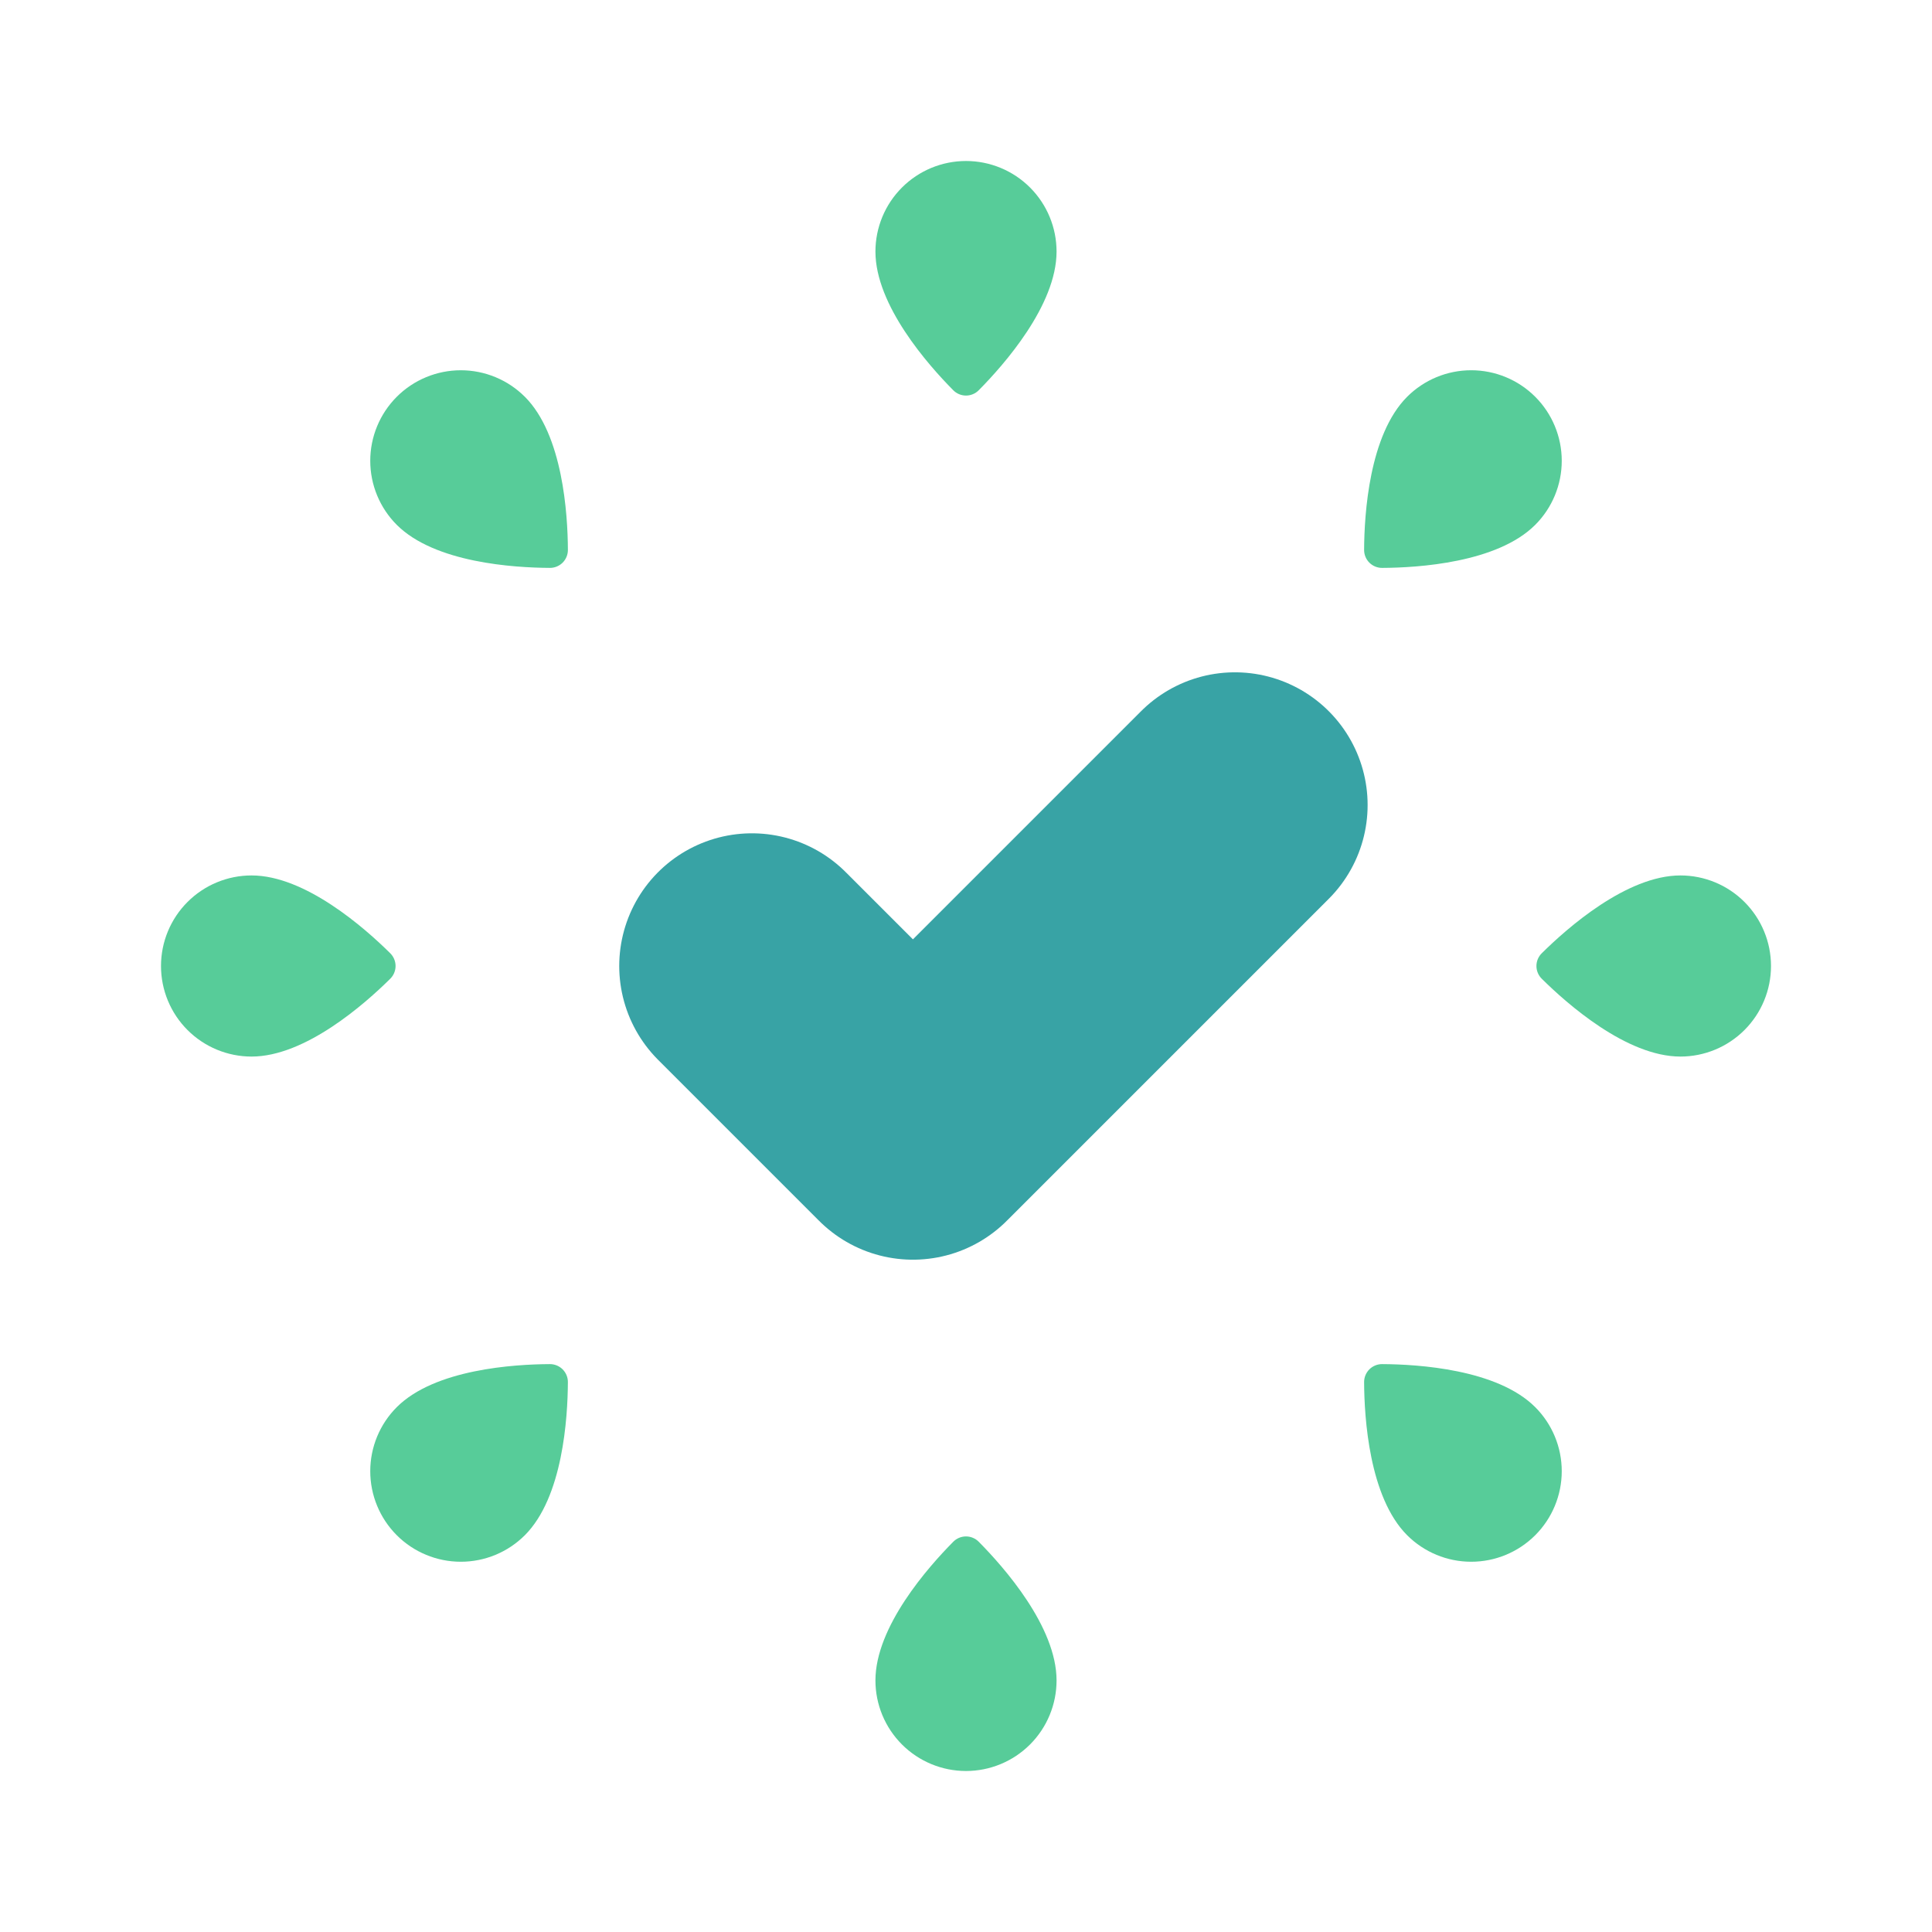 <svg width="364" height="364" viewBox="0 0 364 364" fill="none" xmlns="http://www.w3.org/2000/svg">
<path d="M199.062 47.396C199.062 57.52 189.128 68.751 184.421 73.503C184.106 73.827 183.73 74.085 183.314 74.261C182.898 74.436 182.451 74.527 182 74.527C181.548 74.527 181.102 74.436 180.686 74.261C180.27 74.085 179.893 73.827 179.579 73.503C174.87 68.751 164.937 57.522 164.937 47.396C164.937 42.871 166.735 38.531 169.935 35.331C173.135 32.131 177.475 30.333 182 30.333C186.525 30.333 190.865 32.131 194.065 35.331C197.265 38.531 199.062 42.871 199.062 47.396ZM164.937 316.604C164.937 306.479 174.872 295.25 179.579 290.497C179.893 290.173 180.27 289.915 180.685 289.739C181.101 289.563 181.548 289.472 182 289.472C182.451 289.472 182.898 289.563 183.314 289.739C183.73 289.915 184.106 290.173 184.421 290.497C189.13 295.25 199.062 306.479 199.062 316.604C199.062 321.129 197.265 325.469 194.065 328.669C190.865 331.869 186.525 333.667 182 333.667C177.475 333.667 173.135 331.869 169.935 328.669C166.735 325.469 164.937 321.129 164.937 316.604ZM316.604 199.063C306.478 199.063 295.249 189.128 290.497 184.421C290.172 184.107 289.915 183.73 289.739 183.314C289.563 182.899 289.472 182.452 289.472 182C289.472 181.548 289.563 181.101 289.739 180.686C289.915 180.27 290.172 179.893 290.497 179.579C295.249 174.87 306.478 164.938 316.604 164.938C321.129 164.938 325.469 166.735 328.669 169.935C331.869 173.135 333.667 177.475 333.667 182C333.667 186.525 331.869 190.865 328.669 194.065C325.469 197.265 321.129 199.063 316.604 199.063ZM47.396 164.938C57.52 164.938 68.75 174.872 73.503 179.579C73.827 179.894 74.085 180.27 74.26 180.686C74.436 181.102 74.527 181.549 74.527 182C74.527 182.452 74.436 182.898 74.26 183.314C74.085 183.73 73.827 184.106 73.503 184.421C68.75 189.13 57.521 199.063 47.396 199.063C42.87 199.063 38.531 197.265 35.331 194.065C32.131 190.865 30.333 186.525 30.333 182C30.333 177.475 32.131 173.135 35.331 169.935C38.531 166.735 42.87 164.938 47.396 164.938ZM289.245 98.887C282.085 106.045 267.121 106.963 260.431 106.995C259.979 107.002 259.531 106.918 259.112 106.748C258.693 106.578 258.313 106.326 257.994 106.006C257.675 105.687 257.423 105.307 257.253 104.888C257.084 104.469 257 104.021 257.007 103.569C257.039 96.877 257.955 81.915 265.115 74.755C268.315 71.555 272.655 69.757 277.18 69.757C281.706 69.757 286.045 71.555 289.245 74.755C292.445 77.954 294.243 82.294 294.243 86.82C294.243 91.345 292.445 95.687 289.245 98.887ZM74.754 265.115C81.915 257.955 96.879 257.039 103.571 257.007C104.022 257 104.47 257.085 104.889 257.254C105.307 257.424 105.687 257.676 106.006 257.995C106.325 258.315 106.577 258.695 106.746 259.113C106.916 259.531 107 259.979 106.993 260.431C106.961 267.121 106.045 282.085 98.885 289.245C95.685 292.445 91.345 294.243 86.82 294.243C82.294 294.243 77.954 292.445 74.754 289.245C71.555 286.046 69.757 281.706 69.757 277.18C69.757 272.655 71.555 268.315 74.754 265.115ZM265.115 289.245C257.955 282.085 257.039 267.121 257.007 260.431C257 259.979 257.084 259.531 257.254 259.113C257.423 258.694 257.675 258.314 257.995 257.995C258.314 257.676 258.694 257.424 259.112 257.254C259.531 257.084 259.979 257 260.431 257.007C267.121 257.039 282.085 257.955 289.245 265.115C292.445 268.315 294.242 272.655 294.242 277.18C294.242 281.705 292.445 286.045 289.245 289.245C286.045 292.445 281.705 294.242 277.18 294.242C272.655 294.242 268.315 292.445 265.115 289.245ZM98.887 74.755C106.045 81.915 106.963 96.879 106.995 103.571C107.001 104.023 106.917 104.471 106.747 104.889C106.577 105.308 106.325 105.687 106.006 106.007C105.686 106.326 105.306 106.577 104.888 106.747C104.469 106.916 104.021 107 103.569 106.993C96.877 106.961 81.915 106.045 74.754 98.885C71.555 95.685 69.758 91.346 69.758 86.821C69.758 82.296 71.555 77.956 74.754 74.757C76.339 73.172 78.22 71.915 80.29 71.058C82.36 70.2 84.579 69.759 86.82 69.759C89.06 69.759 91.279 70.2 93.349 71.058C95.419 71.915 97.3 73.172 98.885 74.757L98.887 74.755Z" fill="#57CC99"/>
<path d="M141.667 182L172 212.333L232.667 151.667" stroke="#38A3A5" stroke-width="50" stroke-linecap="round" stroke-linejoin="round"/>
</svg>
